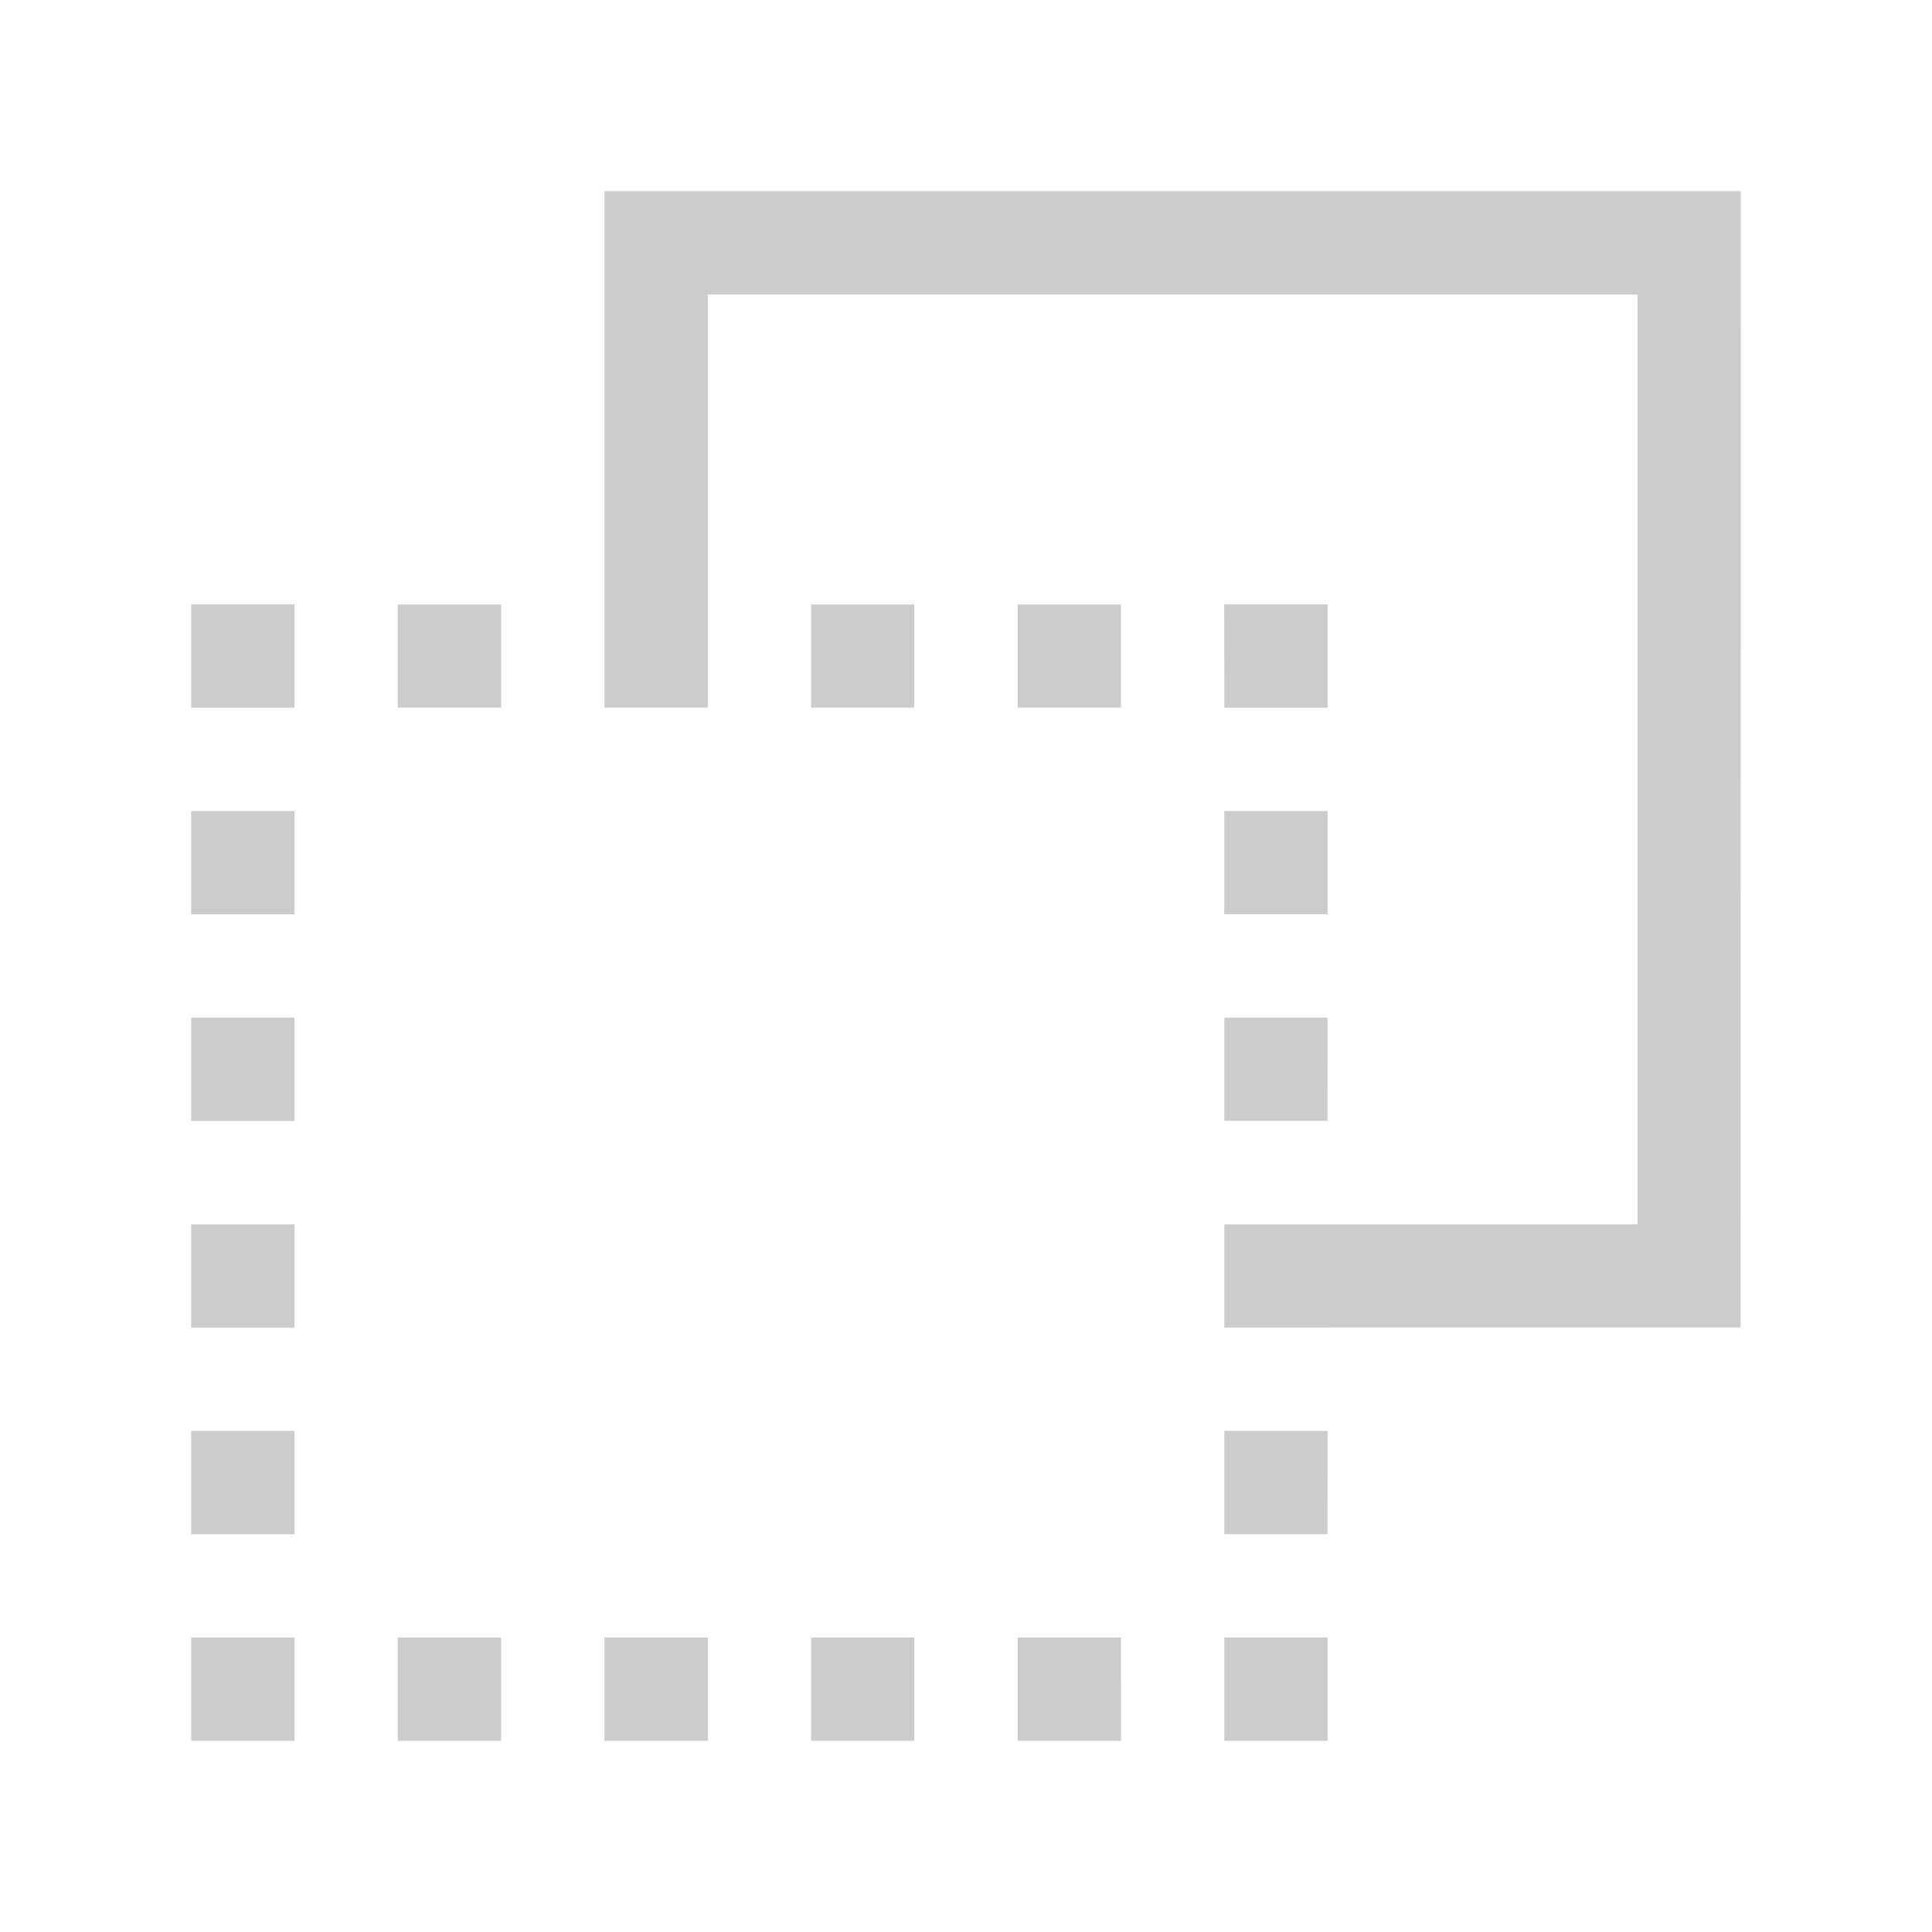 <svg xmlns="http://www.w3.org/2000/svg" xmlns:xlink="http://www.w3.org/1999/xlink" width="24" height="24" viewBox="0 0 24 24"><defs><style>.a,.c{fill:#ccc;}.a{stroke:#707070;}.b{clip-path:url(#a);}</style><clipPath id="a"><rect class="a" width="24" height="24" transform="translate(1024 501)"/></clipPath></defs><g class="b" transform="translate(-1024 -501)"><path class="c" d="M87.927,93.06H89.21v1.283H87.927Zm-1.283,1.283H85.36V93.06h1.283Zm-2.567,0H82.793V93.06h1.283v1.283Zm-2.567,0H80.227V93.06H81.51v1.283Zm-2.567,0H77.66V93.06h1.283v1.283Zm-3.85-1.283h1.283v1.283H75.093Zm1.283-1.283H75.093V90.493h1.283v1.283Zm0-2.567H75.093V87.927h1.283V89.21Zm0-2.567H75.093V85.36h1.283v1.283Zm0-2.567H75.093V82.793h1.283v1.283Zm-1.283-3.85h1.283V81.51H75.093Zm11.55,1.283H85.36V80.227h1.283V81.51Zm-2.567,0H82.793V80.227h1.283V81.51Zm-2.567,0H80.227V80.227H81.51V81.51Zm-2.567,0H77.66V80.227h1.283V81.51Zm8.983-1.283H89.21V81.51H87.927Zm1.283,11.55H87.927V90.493H89.21Zm0-2.567H87.927V87.927H89.21Zm0-2.567H87.927V85.36H89.21Zm0-2.567H87.927V82.793H89.21v1.283Zm5.133,5.133H88.35V87.927h4.71V76.377H81.51v4.71H80.227V75.093H94.343Z" transform="translate(951.282 428.282)"/></g></svg>